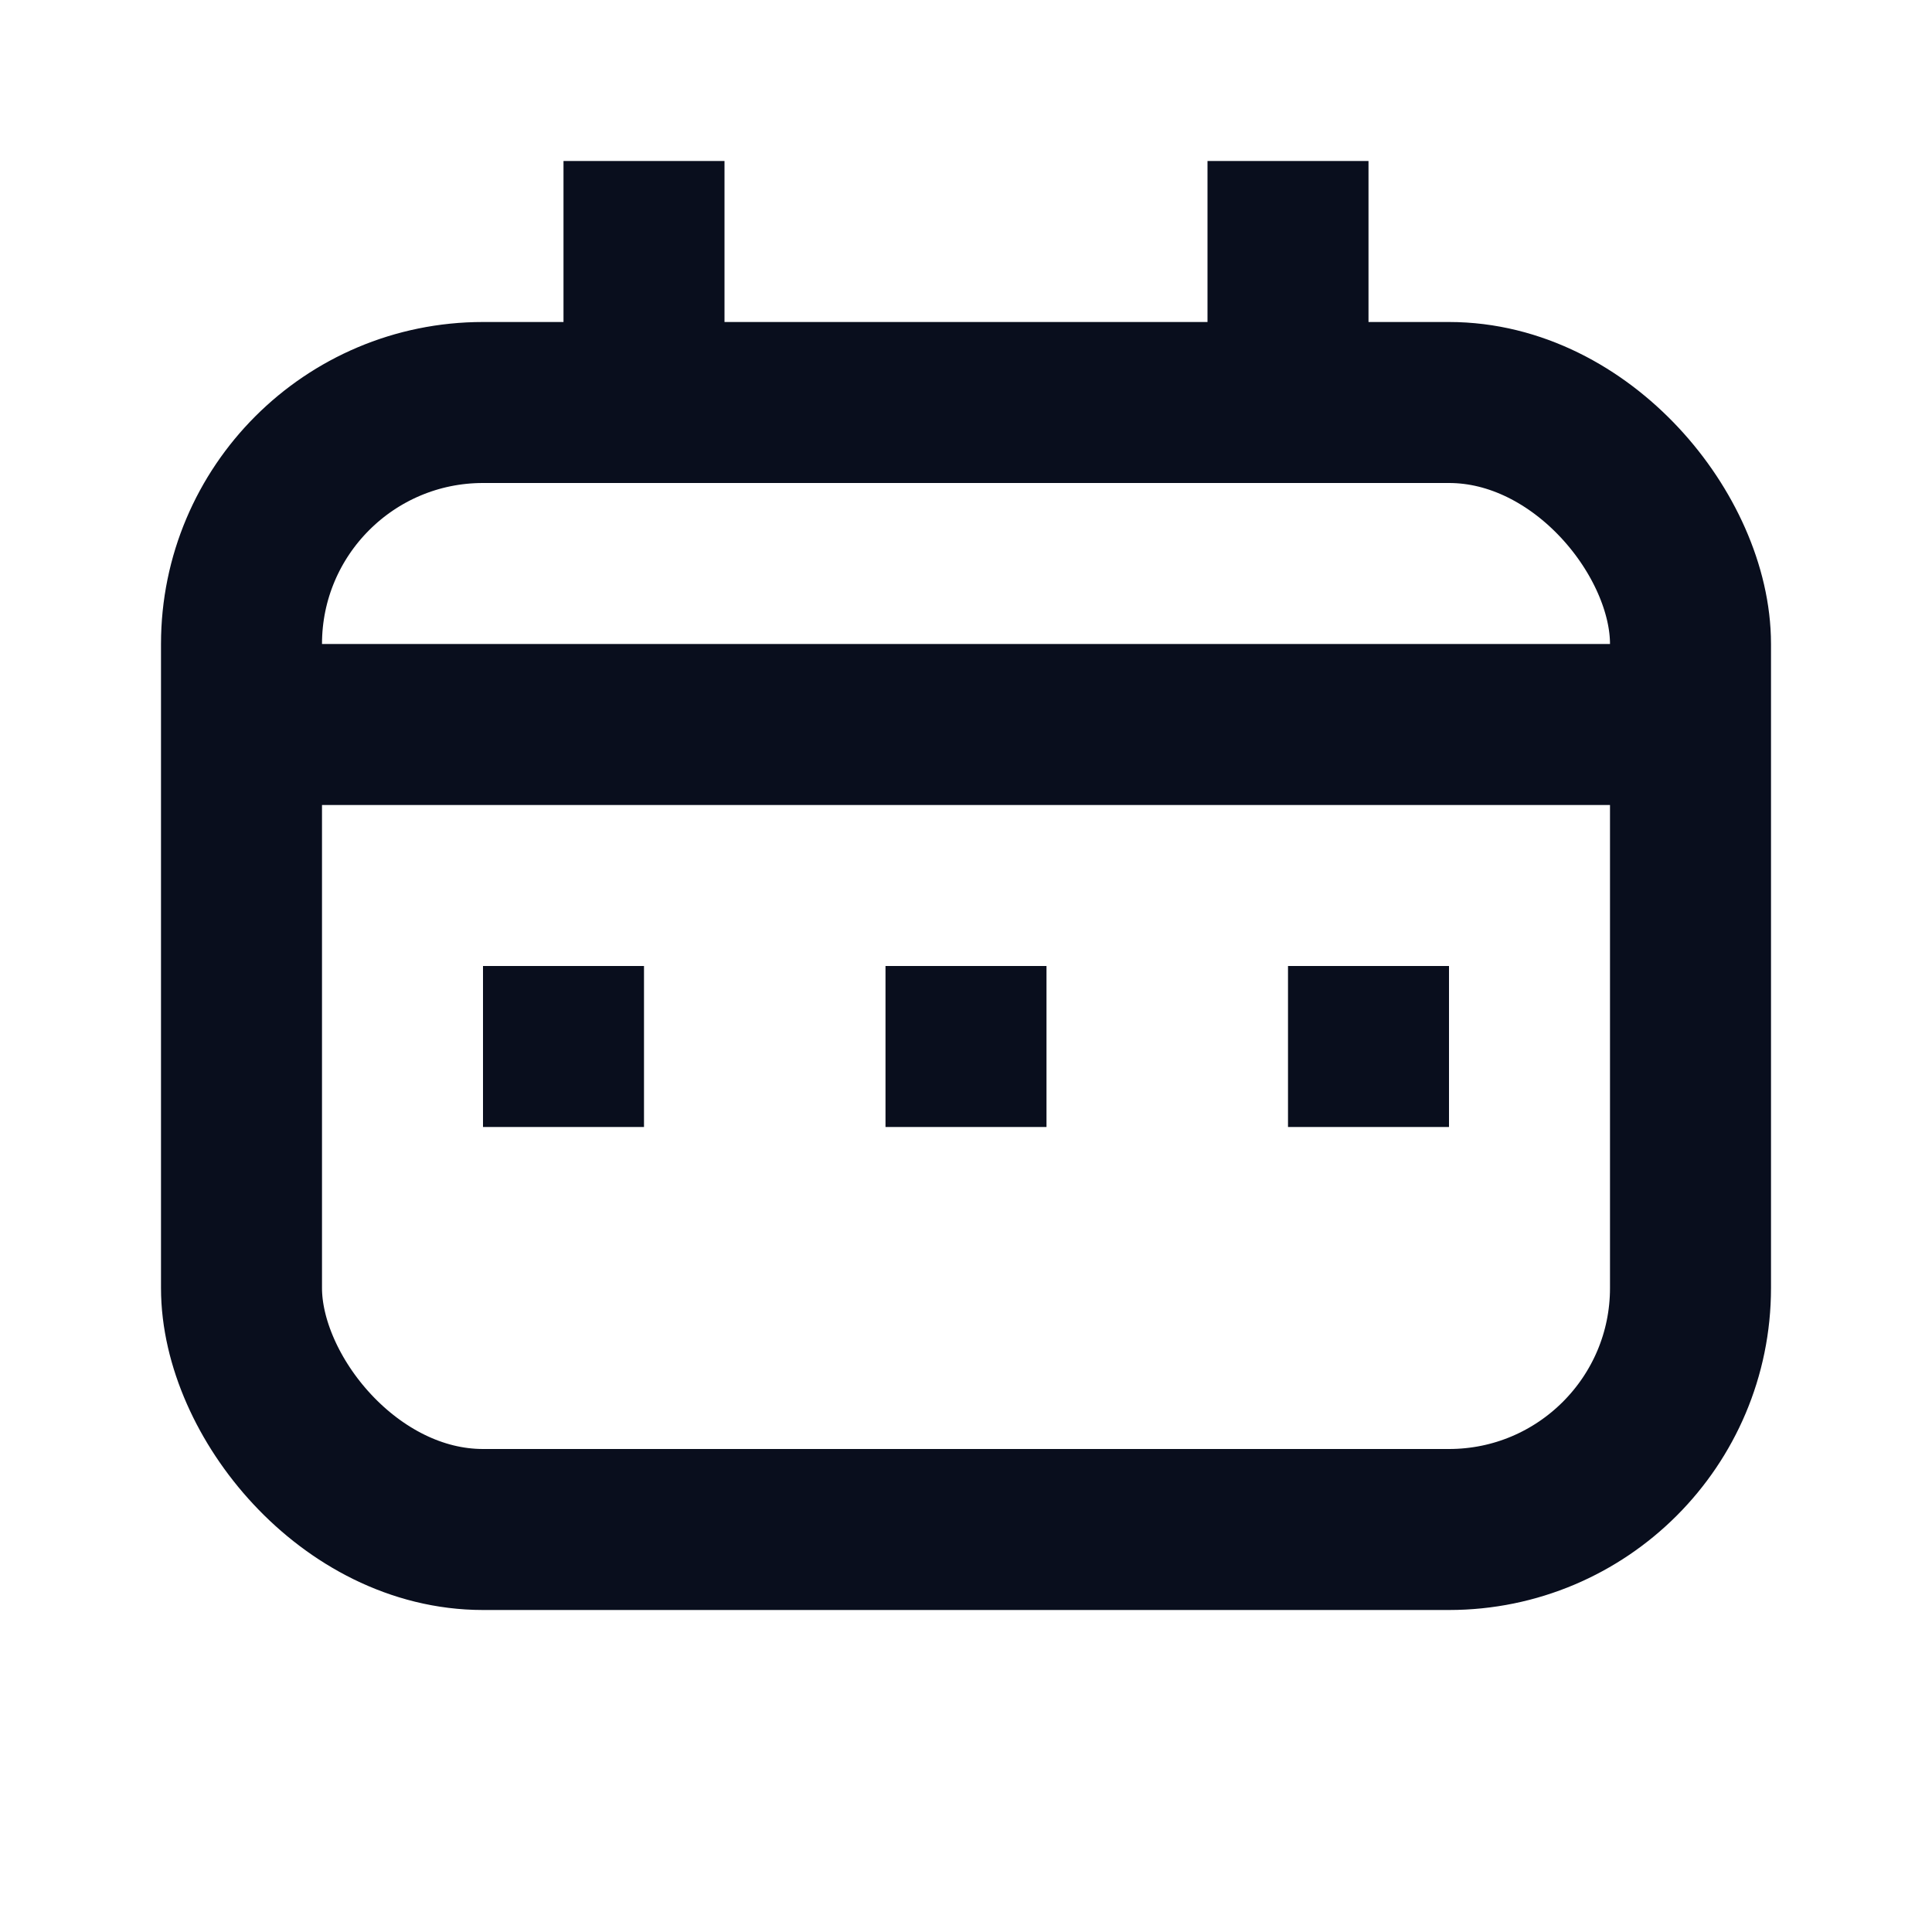 <svg width="24" height="24" viewBox="0 0 24 24" fill="none" xmlns="http://www.w3.org/2000/svg">
<path d="M8 5L8 2" stroke="#090E1D" stroke-width="2"/>
<path d="M16 5L16 2" stroke="#090E1D" stroke-width="2"/>
<path d="M21 9L3 9" stroke="#090E1D" stroke-width="2"/>
<rect x="3" y="5" width="18" height="14" rx="3" stroke="#090E1D" stroke-width="2"/>
<rect x="6" y="12" width="2" height="2" fill="#090E1D"/>
<rect x="11" y="12" width="2" height="2" fill="#090E1D"/>
<rect x="16" y="12" width="2" height="2" fill="#090E1D"/>
</svg>
